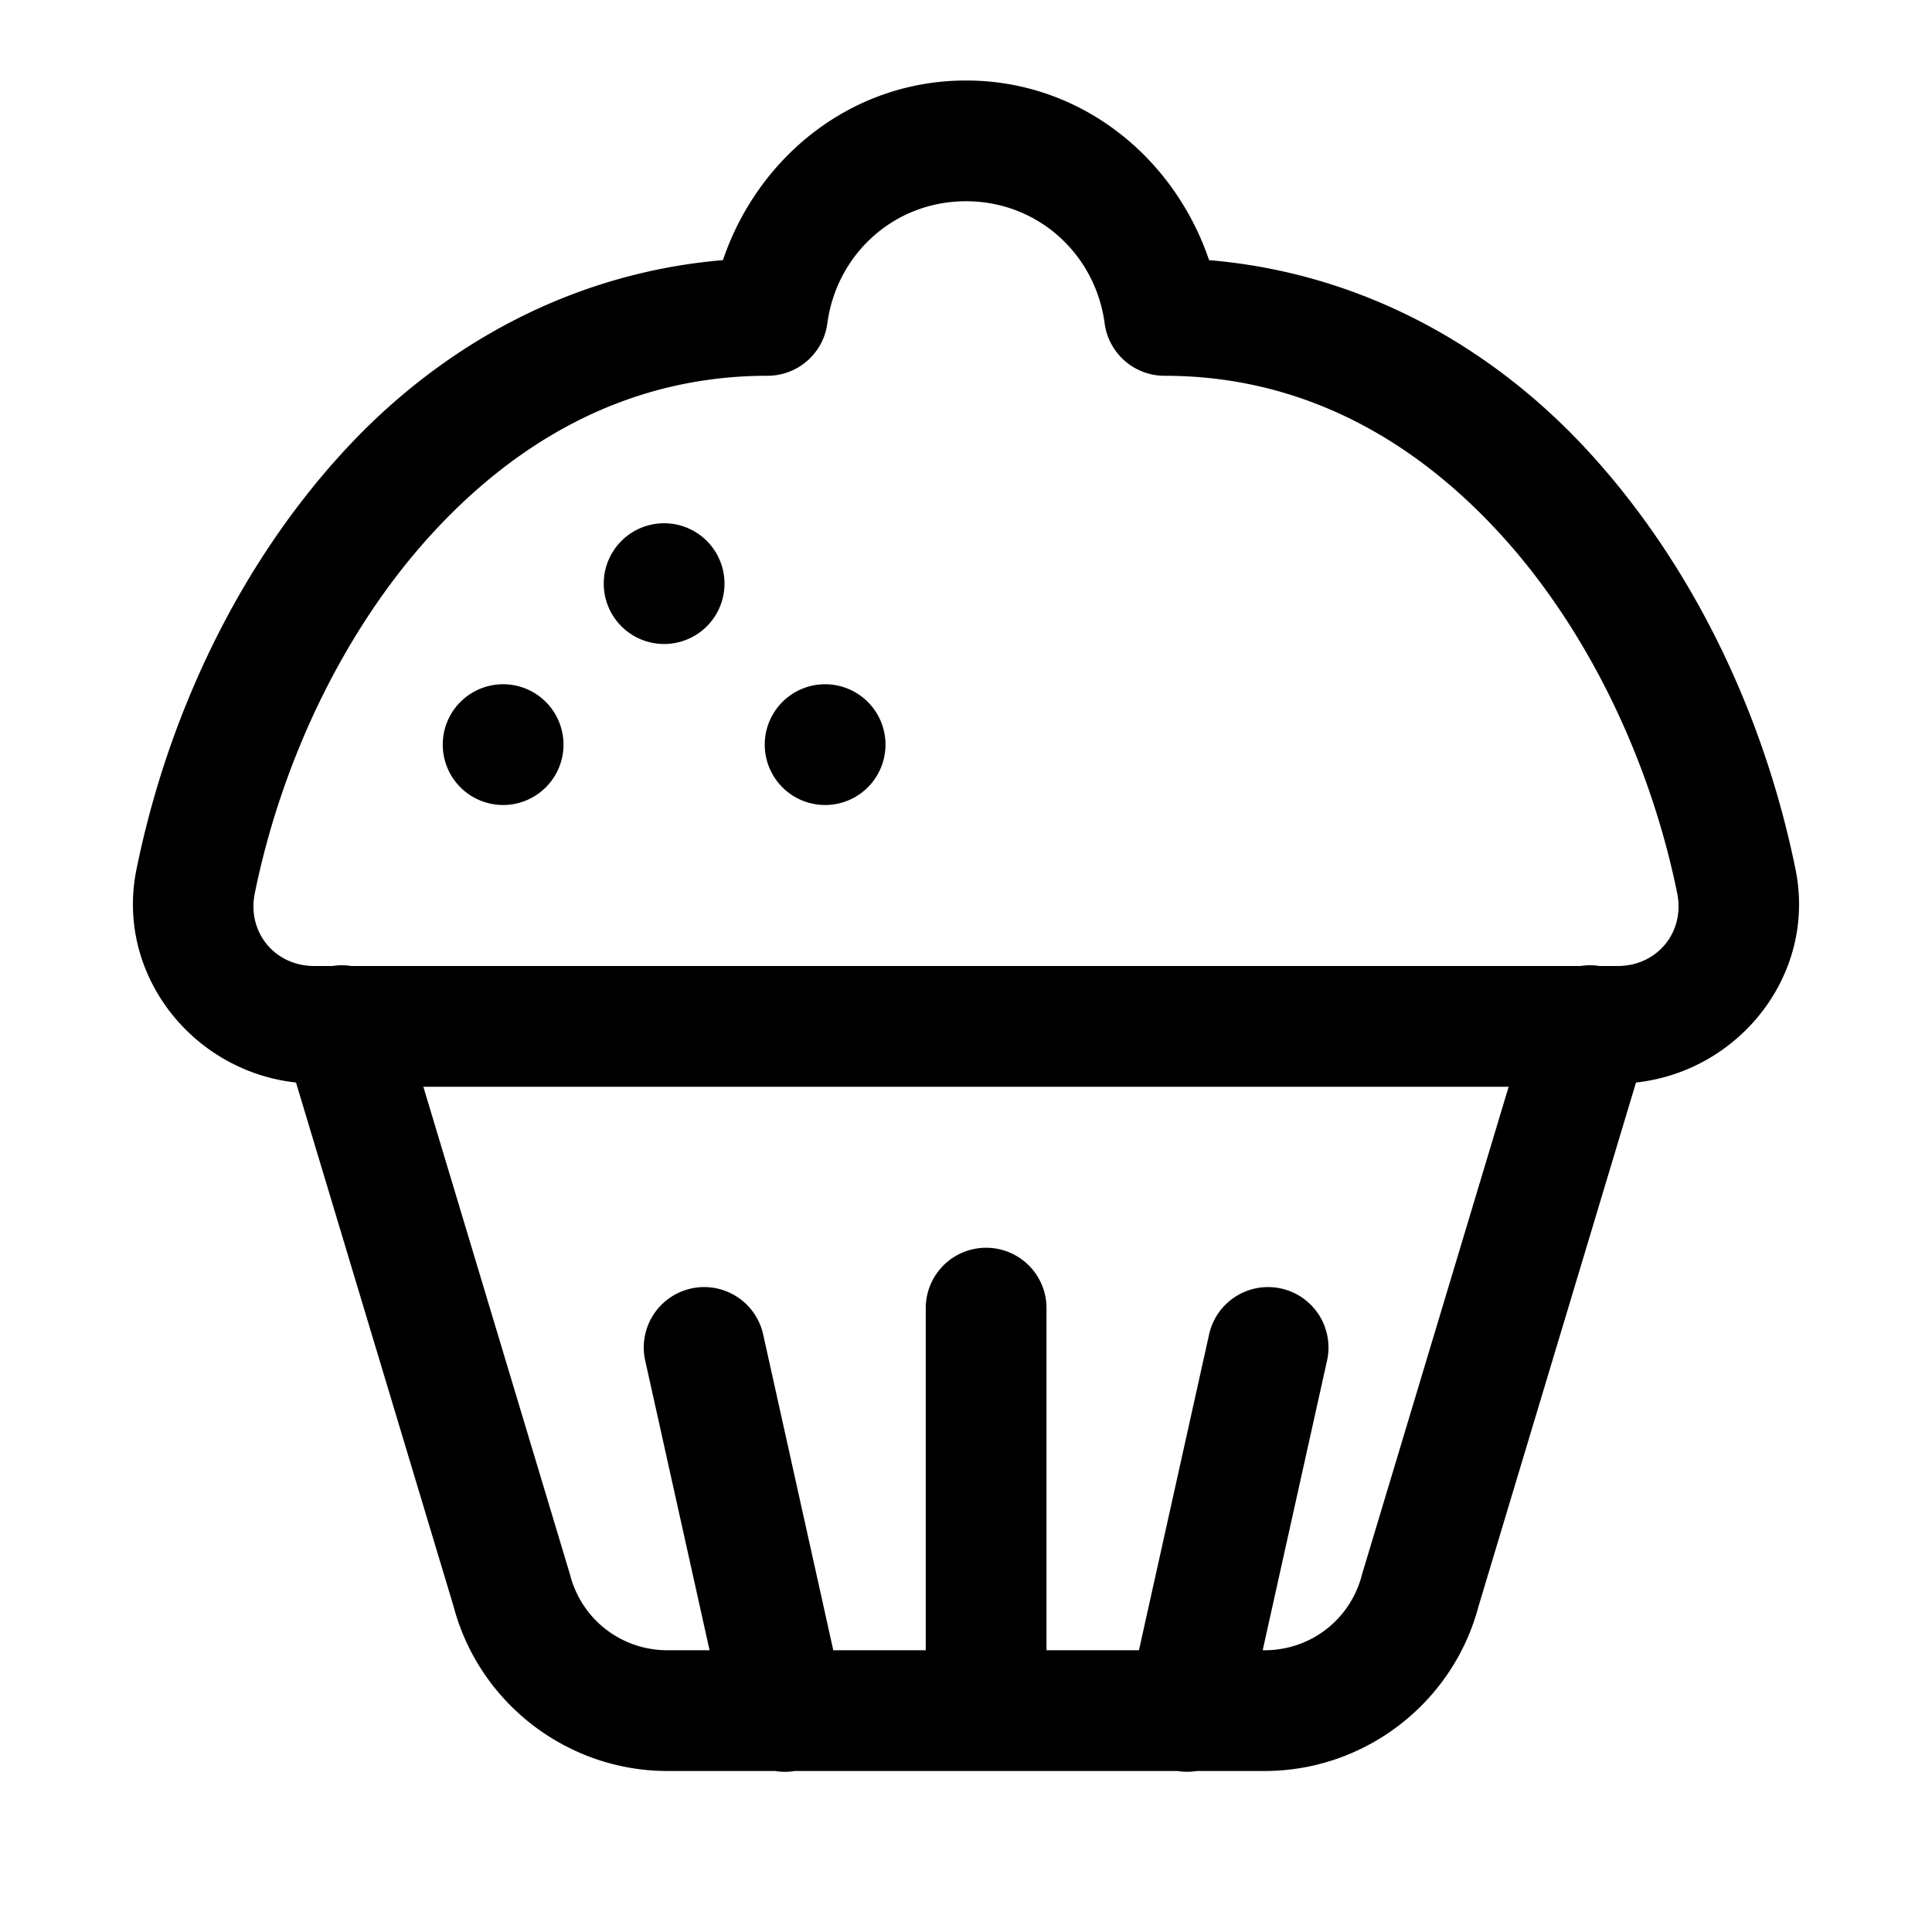 <svg xmlns="http://www.w3.org/2000/svg"  viewBox="0 0 48 48" width="50px" height="50px"><path d="M 24 2 C 21.154 2 18.829 3.901 17.961 6.463 C 14.207 6.78 10.973 8.576 8.566 11.184 C 5.92 14.05 4.164 17.794 3.391 21.598 C 2.862 24.199 4.778 26.614 7.354 26.895 L 11.266 39.9 C 11.899 42.31 14.093 44 16.584 44 L 19.256 44 A 1.5 1.5 0 0 0 19.746 44 L 29.254 44 A 1.5 1.5 0 0 0 29.734 44 L 31.418 44 C 33.907 44 36.099 42.312 36.734 39.906 L 40.646 26.895 C 43.222 26.614 45.138 24.199 44.609 21.598 C 43.836 17.794 42.08 14.05 39.434 11.184 C 37.027 8.576 33.793 6.78 30.039 6.463 C 29.171 3.901 26.846 2 24 2 z M 24 5 C 25.787 5 27.215 6.316 27.445 8.035 A 1.5 1.5 0 0 0 28.934 9.336 C 32.258 9.336 35.026 10.831 37.23 13.219 C 39.435 15.606 40.999 18.893 41.67 22.195 C 41.865 23.157 41.175 24 40.193 24 L 39.74 24 A 1.5 1.5 0 0 0 39.27 24 L 8.727 24 A 1.5 1.5 0 0 0 8.26 24 L 7.807 24 C 6.825 24 6.135 23.157 6.33 22.195 C 7.001 18.893 8.565 15.606 10.77 13.219 C 12.974 10.831 15.742 9.336 19.066 9.336 A 1.5 1.5 0 0 0 20.555 8.035 C 20.785 6.316 22.213 5 24 5 z M 16.5 13 A 1.5 1.5 0 0 0 16.5 16 A 1.5 1.5 0 0 0 16.5 13 z M 12.5 17 A 1.5 1.5 0 0 0 12.5 20 A 1.5 1.5 0 0 0 12.5 17 z M 20.5 17 A 1.5 1.5 0 0 0 20.5 20 A 1.5 1.5 0 0 0 20.5 17 z M 10.518 27 L 37.482 27 L 33.848 39.086 A 1.5 1.5 0 0 0 33.834 39.137 C 33.543 40.241 32.561 41 31.418 41 L 31.371 41 L 32.965 33.826 A 1.501 1.501 0 1 0 30.035 33.174 L 28.297 41 L 26 41 L 26 32.5 A 1.5 1.5 0 1 0 23 32.5 L 23 41 L 20.703 41 L 18.965 33.174 A 1.501 1.501 0 1 0 16.035 33.826 L 17.629 41 L 16.584 41 C 15.441 41 14.457 40.241 14.166 39.137 A 1.5 1.5 0 0 0 14.152 39.086 L 10.518 27 z"/></svg>